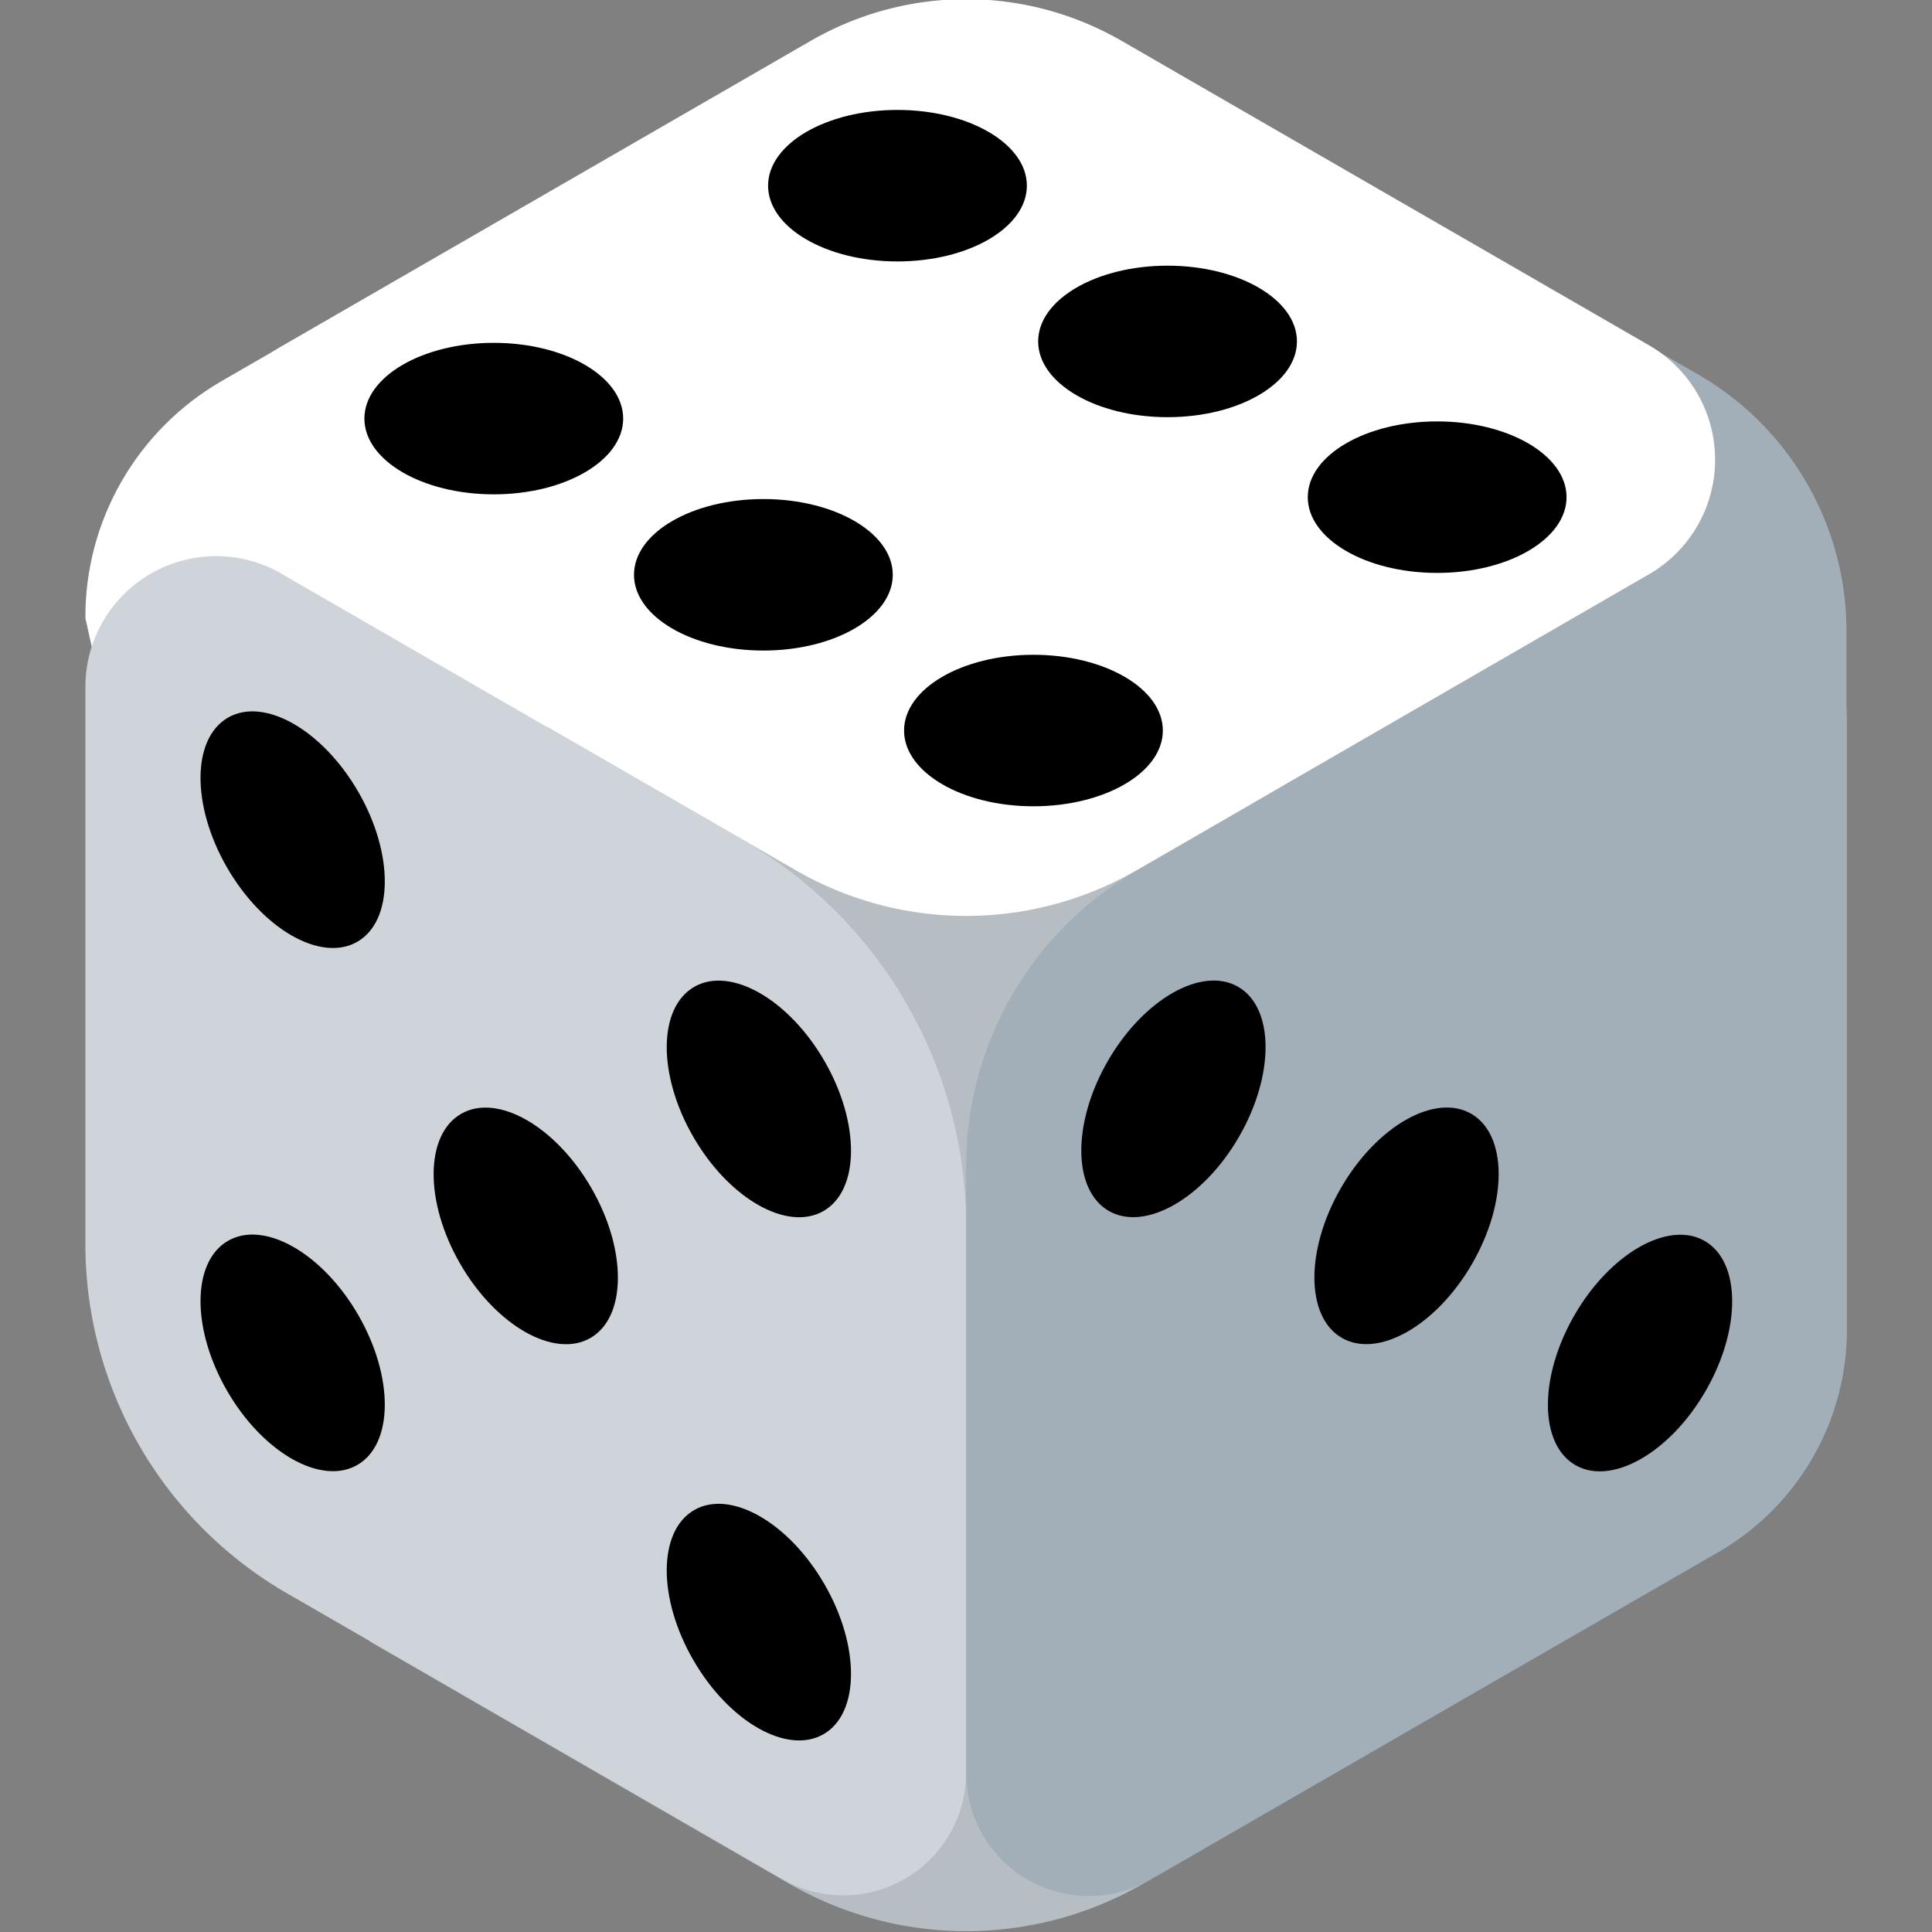 <?xml version="1.0" encoding="UTF-8" standalone="no"?>
<!-- Created with Inkscape (http://www.inkscape.org/) -->

<svg
   width="32"
   height="32"
   viewBox="0 0 8.467 8.467"
   version="1.1"
   id="svg5"
   xml:space="preserve"
   sodipodi:docname="icon_assumption.svg"
   inkscape:version="1.3 (0e150ed6c4, 2023-07-21)"
   xmlns:inkscape="http://www.inkscape.org/namespaces/inkscape"
   xmlns:sodipodi="http://sodipodi.sourceforge.net/DTD/sodipodi-0.dtd"
   xmlns="http://www.w3.org/2000/svg"
   xmlns:svg="http://www.w3.org/2000/svg"><rect x="0" y="0" width="8.467" height="8.467" fill="#808080" stroke="none"/><sodipodi:namedview
     id="namedview1"
     pagecolor="#ffffff"
     bordercolor="#666666"
     borderopacity="1.0"
     inkscape:showpageshadow="2"
     inkscape:pageopacity="0.0"
     inkscape:pagecheckerboard="true"
     inkscape:deskcolor="#d1d1d1"
     inkscape:zoom="11.078125"
     inkscape:cx="7.3117066"
     inkscape:cy="14.939351"
     inkscape:current-layer="svg5"
     showgrid="false" /><defs
     id="defs2"><inkscape:path-effect
       effect="fillet_chamfer"
       id="path-effect25"
       is_visible="true"
       lpeversion="1"
       nodesatellites_param="F,0,0,1,0,0.453,0,1 @ F,0,0,1,0,0.547,0,1 @ F,0,0,1,0,0.481,0,1 @ F,0,0,1,0,0.495,0,1"
       radius="0"
       unit="px"
       method="auto"
       mode="F"
       chamfer_steps="1"
       flexible="false"
       use_knot_distance="true"
       apply_no_radius="true"
       apply_with_radius="true"
       only_selected="false"
       hide_knots="false" /><inkscape:path-effect
       effect="fillet_chamfer"
       id="path-effect11"
       is_visible="true"
       lpeversion="1"
       nodesatellites_param="F,0,0,1,0,0.481,0,1 @ F,0,0,1,0,0.418,0,1 @ F,0,0,1,0,0.487,0,1 @ F,0,0,1,0,0.381,0,1"
       radius="0"
       unit="px"
       method="auto"
       mode="F"
       chamfer_steps="1"
       flexible="false"
       use_knot_distance="true"
       apply_no_radius="true"
       apply_with_radius="true"
       only_selected="false"
       hide_knots="false" /><inkscape:path-effect
       effect="fillet_chamfer"
       id="path-effect10"
       is_visible="true"
       lpeversion="1"
       nodesatellites_param="F,0,0,1,0,0.453,0,1 @ F,0,0,1,0,0.547,0,1 @ F,0,0,1,0,0.481,0,1 @ F,0,0,1,0,0.495,0,1"
       radius="0"
       unit="px"
       method="auto"
       mode="F"
       chamfer_steps="1"
       flexible="false"
       use_knot_distance="true"
       apply_no_radius="true"
       apply_with_radius="true"
       only_selected="false"
       hide_knots="false" /><inkscape:path-effect
       effect="fillet_chamfer"
       id="path-effect8"
       is_visible="true"
       lpeversion="1"
       nodesatellites_param="F,0,0,1,0,0.453,0,1 @ F,0,0,1,0,0.418,0,1 @ F,0,0,1,0,0.554,0,1 @ F,0,0,1,0,0.316,0,1"
       radius="0"
       unit="px"
       method="auto"
       mode="F"
       chamfer_steps="1"
       flexible="false"
       use_knot_distance="true"
       apply_no_radius="true"
       apply_with_radius="true"
       only_selected="false"
       hide_knots="false" /><inkscape:path-effect
       effect="fillet_chamfer"
       id="path-effect7"
       is_visible="true"
       lpeversion="1"
       nodesatellites_param="F,0,0,1,0,0.453,0,1 @ F,0,0,1,0,0.547,0,1 @ F,0,0,1,0,0.481,0,1 @ F,0,0,1,0,0.495,0,1"
       radius="0"
       unit="px"
       method="auto"
       mode="F"
       chamfer_steps="1"
       flexible="false"
       use_knot_distance="true"
       apply_no_radius="true"
       apply_with_radius="true"
       only_selected="false"
       hide_knots="false" /><inkscape:path-effect
       effect="fillet_chamfer"
       id="path-effect6"
       is_visible="true"
       lpeversion="1"
       nodesatellites_param="F,0,0,1,0,0.537,0,1 @ F,0,0,1,0,0.495,0,1 @ F,0,0,1,0,0.481,0,1 @ F,0,0,1,0,0.508,0,1 @ F,0,0,1,0,0.554,0,1 @ F,0,0,1,0,0.549,0,1"
       radius="0"
       unit="px"
       method="auto"
       mode="F"
       chamfer_steps="1"
       flexible="false"
       use_knot_distance="true"
       apply_no_radius="true"
       apply_with_radius="true"
       only_selected="false"
       hide_knots="false" /><inkscape:path-effect
       effect="fillet_chamfer"
       id="path-effect4"
       is_visible="true"
       lpeversion="1"
       nodesatellites_param="F,0,0,1,0,0.434,0,1 @ F,0,0,1,0,0.318,0,1 @ F,0,0,1,0,0.336,0,1 @ F,0,0,1,0,0.393,0,1 @ F,0,0,1,0,0.364,0,1 @ F,0,0,1,0,0.369,0,1"
       radius="0"
       unit="px"
       method="auto"
       mode="F"
       chamfer_steps="1"
       flexible="false"
       use_knot_distance="true"
       apply_no_radius="true"
       apply_with_radius="true"
       only_selected="false"
       hide_knots="false" /><inkscape:path-effect
       effect="fillet_chamfer"
       id="path-effect2"
       is_visible="true"
       lpeversion="1"
       nodesatellites_param="F,0,0,1,0,0.434,0,1 @ F,0,0,1,0,0.318,0,1 @ F,0,0,1,0,0.336,0,1 @ F,0,0,1,0,0.393,0,1 @ F,0,0,1,0,0.364,0,1 @ F,0,0,1,0,0.369,0,1"
       radius="0"
       unit="px"
       method="auto"
       mode="F"
       chamfer_steps="1"
       flexible="false"
       use_knot_distance="true"
       apply_no_radius="true"
       apply_with_radius="true"
       only_selected="false"
       hide_knots="false" /></defs><path
     style="fill:#000000;fill-rule:evenodd;stroke:none;stroke-width:0.265px;stroke-linecap:butt;stroke-linejoin:miter;stroke-opacity:1;fill-opacity:0"
     d="M -5.834,2.145 -7.707,3.226 -9.579,2.145 -7.707,1.064 Z"
     id="path4"
     sodipodi:nodetypes="ccccc" /><g
     id="g34"
     transform="matrix(2.062,0,0,2.062,9.214,-2.405)"
     style="stroke-width:0.485"><path
       id="path2"
       style="overflow:visible;fill:#b6bdc3;fill-opacity:1;stroke-width:0.257;stroke-linejoin:round"
       d="m -2.245,1.922 -1.409,1.051 -0.027,1.683 0.89,0.514 a 0.752,0.752 0 0 0 0.752,0 l 0.502,-0.29 c 0.003,-0.1 0.006,-0.198 0.01,-0.3 0.011,-0.315 0.024,-0.631 0.034,-0.867 0.01,-0.237 0.016,-0.394 0.016,-0.394 z" /><path
       id="path13"
       style="overflow:visible;fill:#b6bdc3;fill-opacity:1;stroke-width:0.257;stroke-linejoin:round"
       d="M -1.553,1.562 -1.816,1.409 c -0.027,0.033 -0.056,0.069 -0.081,0.1 -0.065,0.08 -0.126,0.152 -0.177,0.213 -0.103,0.123 -0.17,0.2 -0.17,0.2 z" /><path
       id="path12"
       style="overflow:visible;fill:#a3afb8;fill-opacity:1;stroke-width:0.257;stroke-linejoin:round"
       d="m -1.553,1.562 -0.692,0.361 0.767,1.396 c 0,0 -0.006,0.158 -0.016,0.394 -0.01,0.237 -0.023,0.552 -0.034,0.867 -0.004,0.102 -0.007,0.201 -0.01,0.3 l 0.675,-0.39 a 0.638,0.638 0 0 0 0.319,-0.552 V 2.508 A 0.63,0.63 0 0 0 -0.858,1.963 Z" /><path
       id="path11"
       style="overflow:visible;fill:#ffffff;fill-opacity:1;stroke-width:0.257;stroke-linejoin:round"
       d="M -3.64,4.316 -3.654,2.973 -2.245,1.922 c 0,0 0.067,-0.077 0.17,-0.2 0.051,-0.061 0.112,-0.134 0.177,-0.213 0.026,-0.031 0.054,-0.067 0.081,-0.1 L -2.074,1.26 c -0.211,-0.122 -0.471,-0.122 -0.682,0 l -1.241,0.716 c -0.18,0.104 -0.291,0.296 -0.29,0.504 l 0.293,1.323 c -7.48e-5,0.197 -0.056,0.283 0.114,0.381 z"
       sodipodi:nodetypes="cccsscccccccc" /><path
       style="fill:#ced4da;fill-opacity:1;fill-rule:evenodd;stroke:none;stroke-width:0.128px;stroke-linecap:butt;stroke-linejoin:miter;stroke-opacity:1"
       d="M -7.707,4.935 V 3.773 A 0.948,0.948 60 0 0 -8.181,2.952 L -9.163,2.385 a 0.278,0.278 150 0 0 -0.416,0.24 l 2e-7,1.186 a 0.857,0.857 60 0 0 0.429,0.742 l 1.052,0.607 A 0.261,0.261 150 0 0 -7.707,4.935 Z"
       id="path5"
       sodipodi:nodetypes="ccccc"
       transform="translate(5.292)"
       inkscape:original-d="M -7.706667,5.3875728 V 3.22563 l -1.8722974,-1.0809713 2e-7,2.1619428 z"
       inkscape:path-effect="#path-effect7" /><path
       style="fill:#a3afb8;fill-opacity:1;fill-rule:evenodd;stroke:none;stroke-width:0.128px;stroke-linecap:butt;stroke-linejoin:miter;stroke-opacity:1"
       d="m -7.707,4.935 0,-1.291 a 0.724,0.724 120 0 1 0.362,-0.627 l 1.03,-0.595 a 0.32,0.32 30 0 1 0.48,0.277 l 1e-7,1.292 A 0.547,0.547 120 0 1 -6.108,4.465 L -7.315,5.161 A 0.261,0.261 30 0 1 -7.707,4.935 Z"
       id="path6"
       sodipodi:nodetypes="ccccc"
       transform="translate(5.292)"
       inkscape:original-d="M -7.706667,5.3875728 V 3.22563 l 1.8722971,-1.0809714 2e-7,2.1619428 z"
       inkscape:path-effect="#path-effect8" /><path
       style="fill:#ffffff;fill-opacity:1;fill-rule:evenodd;stroke:none;stroke-width:0.128px;stroke-linecap:butt;stroke-linejoin:miter;stroke-opacity:1"
       d="m -9.163,2.385 1.094,0.631 a 0.724,0.724 180 0 0 0.724,-10e-8 l 1.089,-0.629 a 0.281,0.281 90 0 0 0,-0.487 l -1.121,-0.647 a 0.66,0.66 180 0 0 -0.66,0 l -1.126,0.65 a 0.278,0.278 90 0 0 0,0.481 z"
       id="path8"
       sodipodi:nodetypes="ccccc"
       transform="translate(5.292)"
       inkscape:original-d="M -9.5789643,2.1446586 -7.7066669,3.22563 -5.8343696,2.1446585 -7.7066671,1.0636873 Z"
       inkscape:path-effect="#path-effect11" /><ellipse
       style="color:#000000;overflow:visible;fill:#000000;fill-opacity:1;stroke:none;stroke-width:0.257;stroke-linejoin:round"
       id="path14"
       cx="-2.561"
       cy="1.561"
       rx="0.275"
       ry="0.161" /><ellipse
       style="color:#000000;overflow:visible;fill:#000000;fill-opacity:1;stroke:none;stroke-width:0.257;stroke-linejoin:round"
       id="ellipse15"
       cx="-1.987"
       cy="1.892"
       rx="0.275"
       ry="0.161" /><ellipse
       style="color:#000000;overflow:visible;fill:#000000;fill-opacity:1;stroke:none;stroke-width:0.257;stroke-linejoin:round"
       id="ellipse16"
       cx="-1.414"
       cy="2.223"
       rx="0.275"
       ry="0.161" /><ellipse
       style="color:#000000;overflow:visible;fill:#000000;fill-opacity:1;stroke:none;stroke-width:0.257;stroke-linejoin:round"
       id="ellipse17"
       cx="-3.419"
       cy="2.056"
       rx="0.275"
       ry="0.161" /><ellipse
       style="color:#000000;overflow:visible;fill:#000000;fill-opacity:1;stroke:none;stroke-width:0.257;stroke-linejoin:round"
       id="ellipse18"
       cx="-2.846"
       cy="2.388"
       rx="0.275"
       ry="0.161" /><ellipse
       style="color:#000000;overflow:visible;fill:#000000;fill-opacity:1;stroke:none;stroke-width:0.257;stroke-linejoin:round"
       id="ellipse19"
       cx="-2.272"
       cy="2.719"
       rx="0.275"
       ry="0.161" /><ellipse
       style="color:#000000;overflow:visible;fill:#000000;fill-opacity:1;stroke:none;stroke-width:0.257;stroke-linejoin:round"
       id="ellipse20"
       cx="0.614"
       cy="4.796"
       rx="0.275"
       ry="0.161"
       transform="rotate(60)" /><ellipse
       style="color:#000000;overflow:visible;fill:#000000;fill-opacity:1;stroke:none;stroke-width:0.257;stroke-linejoin:round"
       id="ellipse25"
       cx="1.605"
       cy="4.224"
       rx="0.275"
       ry="0.161"
       transform="rotate(60)" /><ellipse
       style="color:#000000;overflow:visible;fill:#000000;fill-opacity:1;stroke:none;stroke-width:0.257;stroke-linejoin:round"
       id="ellipse26"
       cx="1.577"
       cy="5.352"
       rx="0.275"
       ry="0.161"
       transform="rotate(60)" /><ellipse
       style="color:#000000;overflow:visible;fill:#000000;fill-opacity:1;stroke:none;stroke-width:0.257;stroke-linejoin:round"
       id="ellipse27"
       cx="2.568"
       cy="4.78"
       rx="0.275"
       ry="0.161"
       transform="rotate(60)" /><ellipse
       style="color:#000000;overflow:visible;fill:#000000;fill-opacity:1;stroke:none;stroke-width:0.257;stroke-linejoin:round"
       id="ellipse28"
       cx="1.591"
       cy="4.788"
       rx="0.275"
       ry="0.161"
       transform="rotate(60)" /><ellipse
       style="color:#000000;overflow:visible;fill:#000000;fill-opacity:1;stroke:none;stroke-width:0.257;stroke-linejoin:round"
       id="ellipse31"
       cx="4.02"
       cy="0.041"
       rx="0.275"
       ry="0.161"
       transform="matrix(-0.5,0.866,0.866,0.5,0,0)" /><ellipse
       style="color:#000000;overflow:visible;fill:#000000;fill-opacity:1;stroke:none;stroke-width:0.257;stroke-linejoin:round"
       id="ellipse32"
       cx="3.992"
       cy="1.17"
       rx="0.275"
       ry="0.161"
       transform="matrix(-0.5,0.866,0.866,0.5,0,0)" /><ellipse
       style="color:#000000;overflow:visible;fill:#000000;fill-opacity:1;stroke:none;stroke-width:0.257;stroke-linejoin:round"
       id="ellipse34"
       cx="4.006"
       cy="0.605"
       rx="0.275"
       ry="0.161"
       transform="matrix(-0.5,0.866,0.866,0.5,0,0)" /></g></svg>
